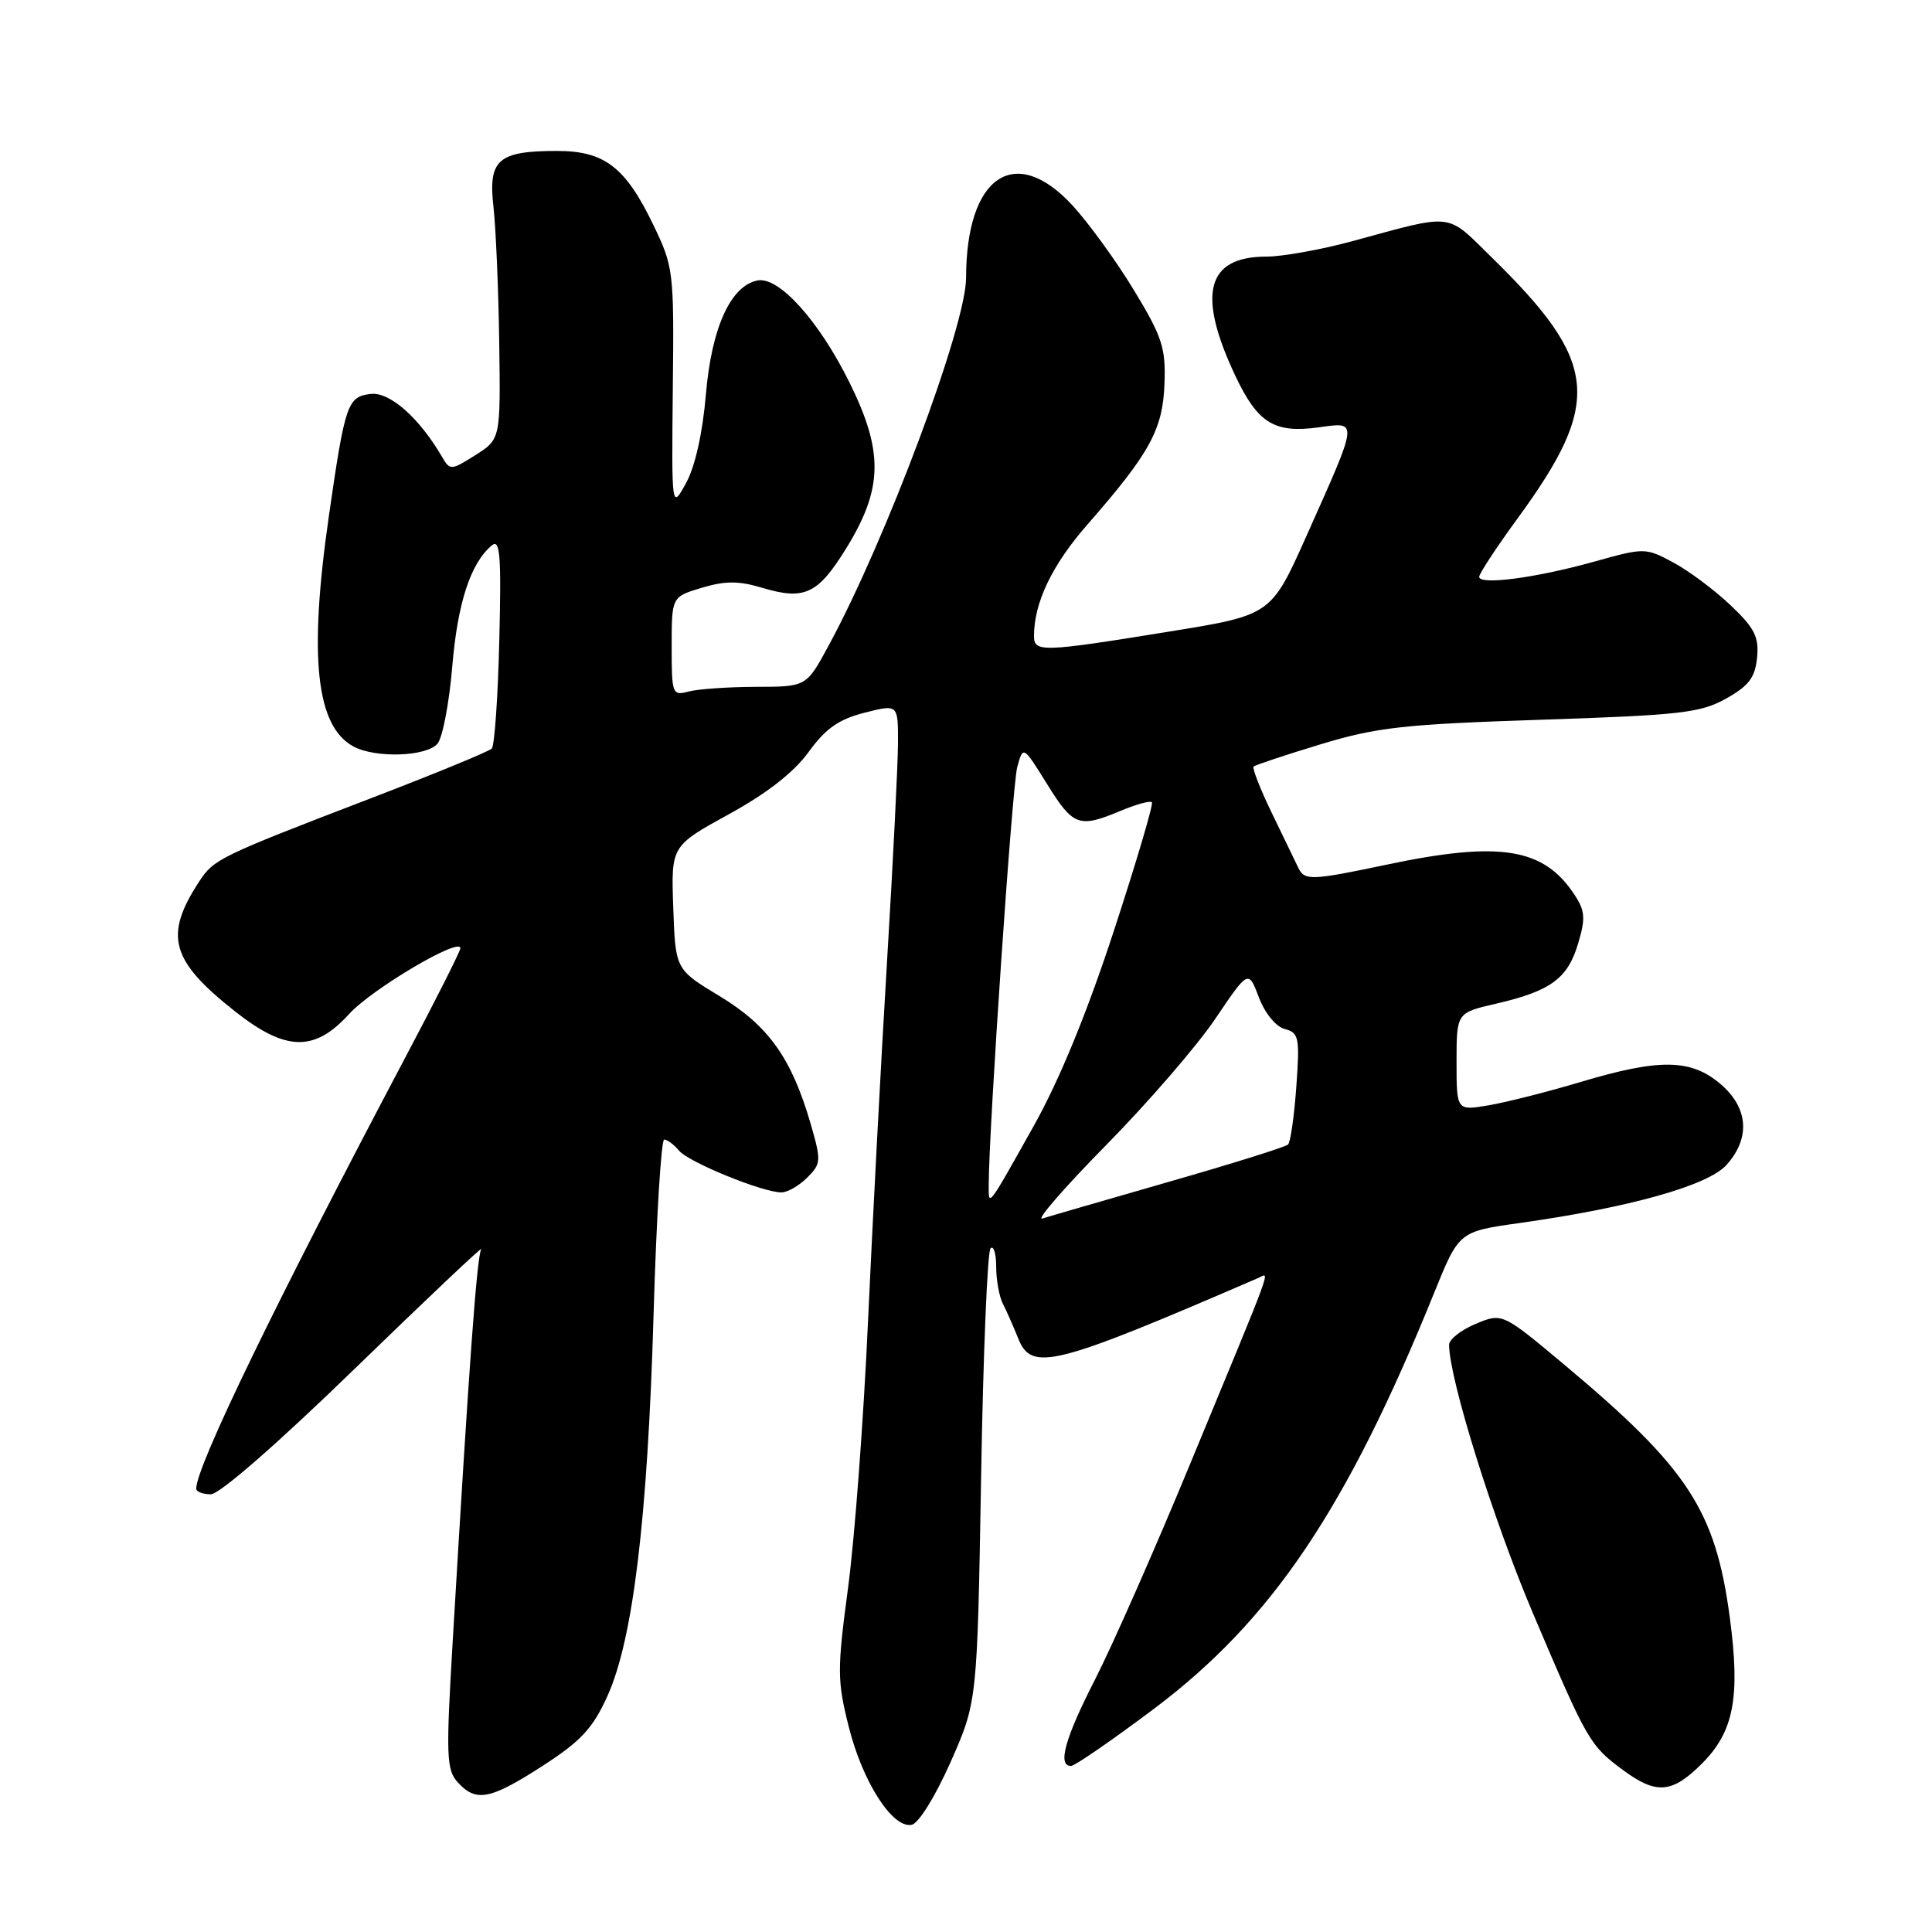 <?xml version="1.0" encoding="UTF-8" standalone="no"?>
<!DOCTYPE svg PUBLIC "-//W3C//DTD SVG 1.1//EN" "http://www.w3.org/Graphics/SVG/1.1/DTD/svg11.dtd" >
<svg xmlns="http://www.w3.org/2000/svg" xmlns:xlink="http://www.w3.org/1999/xlink" version="1.1" viewBox="0 0 256 256">
 <g >
 <path fill="currentColor"
d=" M 125.95 233.50 C 129.49 225.50 129.49 225.50 130.00 195.83 C 130.27 179.51 130.84 165.83 131.25 165.41 C 131.66 165.00 132.00 166.10 132.00 167.85 C 132.00 169.60 132.40 171.81 132.89 172.76 C 133.38 173.72 134.29 175.78 134.92 177.35 C 136.69 181.80 139.59 181.07 166.77 169.32 C 168.26 168.67 169.02 166.62 157.69 194.00 C 153.03 205.28 147.37 218.10 145.12 222.50 C 141.11 230.33 140.09 234.00 141.91 234.00 C 142.41 234.00 147.36 230.59 152.90 226.43 C 168.50 214.71 178.42 199.99 190.02 171.34 C 193.32 163.18 193.32 163.18 201.41 162.05 C 215.95 160.00 226.28 157.10 228.75 154.38 C 231.99 150.80 231.67 146.75 227.92 143.59 C 224.01 140.30 219.87 140.25 209.43 143.37 C 205.07 144.68 199.59 146.06 197.25 146.46 C 193.00 147.18 193.00 147.18 193.00 140.69 C 193.00 134.20 193.00 134.20 198.25 132.99 C 205.46 131.32 207.72 129.67 209.10 125.05 C 210.11 121.69 210.04 120.71 208.63 118.56 C 204.56 112.35 198.77 111.41 183.80 114.56 C 173.73 116.68 172.86 116.71 172.04 115.00 C 171.65 114.17 170.06 110.90 168.52 107.72 C 166.98 104.54 165.90 101.77 166.11 101.57 C 166.33 101.37 170.32 100.04 175.00 98.62 C 182.46 96.36 186.02 95.97 204.21 95.37 C 222.70 94.76 225.32 94.46 228.71 92.57 C 231.73 90.88 232.56 89.78 232.82 87.14 C 233.09 84.38 232.49 83.21 229.27 80.16 C 227.15 78.15 223.74 75.61 221.70 74.52 C 218.03 72.56 217.90 72.56 211.24 74.42 C 203.55 76.57 196.00 77.57 196.00 76.43 C 196.00 76.01 198.31 72.49 201.14 68.62 C 212.37 53.23 211.84 47.98 197.66 34.11 C 191.52 28.10 192.84 28.25 179.07 31.99 C 174.98 33.09 169.92 34.00 167.82 34.00 C 159.87 34.00 158.57 38.93 163.67 49.76 C 166.65 56.07 168.84 57.43 174.71 56.63 C 180.02 55.90 180.07 55.44 173.12 71.00 C 168.43 81.50 168.43 81.50 154.97 83.68 C 138.03 86.43 137.00 86.46 137.01 84.25 C 137.02 79.83 139.42 74.83 144.11 69.48 C 152.37 60.04 154.08 56.91 154.30 50.85 C 154.48 46.10 154.00 44.63 150.27 38.48 C 147.95 34.64 144.28 29.59 142.14 27.25 C 134.49 18.92 128.02 23.31 128.01 36.83 C 128.00 43.18 117.43 71.47 109.80 85.54 C 106.85 91.00 106.85 91.00 100.17 91.01 C 96.50 91.02 92.49 91.30 91.25 91.63 C 89.08 92.21 89.00 91.99 89.00 85.66 C 89.00 79.08 89.00 79.08 93.00 77.88 C 96.12 76.95 97.89 76.95 101.04 77.90 C 106.60 79.56 108.38 78.72 112.10 72.70 C 117.00 64.78 117.11 59.89 112.58 50.72 C 108.53 42.52 103.22 36.62 100.39 37.16 C 96.82 37.85 94.29 43.41 93.54 52.22 C 93.10 57.37 92.11 61.82 90.91 64.00 C 88.99 67.50 88.99 67.50 89.15 51.50 C 89.32 35.87 89.26 35.37 86.53 29.72 C 82.86 22.12 80.08 20.00 73.80 20.00 C 66.01 20.00 64.68 21.16 65.38 27.34 C 65.70 30.18 66.05 38.28 66.15 45.34 C 66.33 58.19 66.33 58.19 63.00 60.30 C 59.77 62.34 59.63 62.35 58.58 60.55 C 55.57 55.37 51.64 51.90 49.12 52.20 C 46.04 52.56 45.72 53.48 43.56 68.50 C 40.89 87.08 41.88 96.26 46.85 98.92 C 49.79 100.49 56.54 100.26 57.98 98.53 C 58.65 97.72 59.53 93.11 59.93 88.28 C 60.64 79.86 62.36 74.60 65.18 72.26 C 66.26 71.36 66.44 73.62 66.16 84.83 C 65.98 92.35 65.53 98.81 65.16 99.19 C 64.80 99.57 57.53 102.56 49.00 105.83 C 29.07 113.48 28.34 113.84 26.41 116.78 C 21.70 123.97 22.60 127.26 31.11 133.99 C 37.85 139.32 41.66 139.42 46.23 134.39 C 49.25 131.06 61.00 124.11 61.00 125.65 C 61.00 126.03 57.77 132.44 53.81 139.92 C 36.55 172.56 26.00 194.30 26.00 197.25 C 26.00 197.66 26.87 198.00 27.94 198.00 C 29.09 198.00 36.85 191.23 47.12 181.25 C 56.61 172.04 64.10 164.96 63.77 165.52 C 63.19 166.49 62.17 180.49 59.99 217.41 C 59.08 232.66 59.15 234.51 60.65 236.16 C 63.07 238.84 64.96 238.47 71.91 233.98 C 76.99 230.70 78.56 229.00 80.49 224.73 C 83.88 217.25 85.81 201.23 86.60 174.25 C 86.97 161.46 87.61 151.00 88.01 151.00 C 88.42 151.00 89.30 151.66 89.97 152.46 C 91.25 154.00 101.04 158.00 103.54 158.00 C 104.34 158.00 105.88 157.12 106.96 156.04 C 108.82 154.18 108.84 153.83 107.38 148.79 C 104.86 140.17 101.80 135.89 95.35 131.99 C 89.50 128.46 89.50 128.46 89.21 120.28 C 88.92 112.10 88.92 112.10 96.56 107.90 C 101.62 105.13 105.19 102.34 107.15 99.64 C 109.40 96.53 111.14 95.31 114.55 94.44 C 119.00 93.31 119.00 93.31 118.99 98.40 C 118.98 101.21 118.33 114.30 117.53 127.50 C 116.73 140.70 115.61 162.07 115.02 175.00 C 114.44 187.93 113.25 203.82 112.38 210.33 C 110.92 221.28 110.92 222.67 112.47 228.83 C 114.30 236.12 118.26 242.29 120.79 241.80 C 121.71 241.63 123.93 238.05 125.95 233.50 Z  M 225.52 233.68 C 229.75 229.45 230.62 224.89 229.20 214.27 C 227.30 200.09 223.65 194.53 207.28 180.83 C 199.06 173.95 199.06 173.95 195.53 175.42 C 193.59 176.23 192.01 177.48 192.01 178.20 C 192.05 182.79 197.85 201.35 203.14 213.81 C 210.33 230.73 210.65 231.29 215.08 234.56 C 219.49 237.81 221.56 237.64 225.52 233.68 Z  M 146.56 151.74 C 152.11 146.11 158.62 138.57 161.03 135.00 C 165.42 128.50 165.42 128.50 166.81 132.16 C 167.61 134.27 169.07 136.05 170.24 136.35 C 172.11 136.84 172.24 137.46 171.77 143.98 C 171.49 147.88 171.00 151.33 170.68 151.65 C 170.37 151.97 163.28 154.19 154.94 156.58 C 146.60 158.98 139.03 161.17 138.12 161.46 C 137.22 161.75 141.02 157.37 146.56 151.74 Z  M 131.01 156.92 C 131.05 149.24 134.13 104.03 134.79 101.64 C 135.57 98.79 135.57 98.79 138.74 103.89 C 142.21 109.48 142.96 109.75 148.49 107.44 C 150.54 106.58 152.40 106.07 152.63 106.30 C 152.86 106.52 150.59 114.18 147.60 123.32 C 144.03 134.23 140.38 143.12 136.96 149.22 C 130.77 160.25 131.00 159.96 131.01 156.92 Z "/>
</g>
</svg>